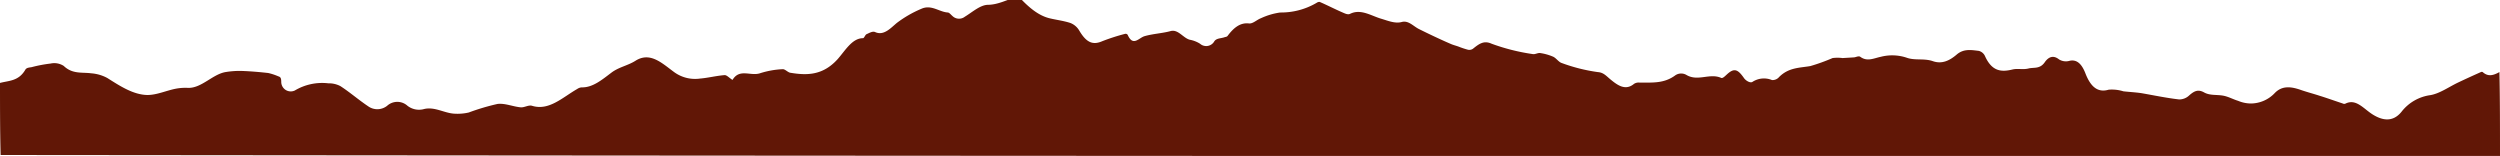 <svg id="Layer_1" data-name="Layer 1" xmlns="http://www.w3.org/2000/svg" viewBox="0 0 400 24.95"><defs><style>.cls-1{fill:#611706;}</style></defs><path class="cls-1" d="M162.91-.66a.26.26,0,0,0-.19.13c-1.59.49-3,1.27-4.62,1.3-1.25,0-2.5,1.16-3.72,1.9a1.51,1.51,0,0,1-2-.12c-.24-.2-.48-.53-.73-.55-1.41-.09-2.63-1.33-4.26-.58a18.06,18.06,0,0,0-3.91,2.26c-1,.83-2.08,2.08-3.46,1.45-.4-.18-.92.14-1.37.34-.22.09-.38.64-.57.64-1.75,0-2.85,2-4.08,3.38-2.37,2.6-4.91,2.59-7.55,2.15-.42-.07-.84-.6-1.23-.57a13.94,13.94,0,0,0-3.55.63c-1.56.56-3.32-.82-4.47,1.09-.55-.35-.93-.8-1.28-.77-1.3.1-2.6.44-3.91.55a5.68,5.68,0,0,1-4.1-1c-1.94-1.41-3.86-3.35-6.23-1.85-1.25.79-2.66,1-3.86,1.91-1.54,1.16-3,2.4-4.78,2.35a1.47,1.47,0,0,0-.69.26c-2.33,1.33-4.51,3.52-7.21,2.69-.58-.18-1.23.3-1.84.24-1.23-.11-2.48-.68-3.69-.54A35.77,35.77,0,0,0,75,18a8,8,0,0,1-2.28.19c-1.66-.08-3.24-1.21-5-.71a3,3,0,0,1-2.53-.56,2.42,2.42,0,0,0-3.24,0A2.52,2.52,0,0,1,58.9,17c-1.5-1-2.94-2.26-4.45-3.23a4,4,0,0,0-1.92-.44,8.54,8.54,0,0,0-5.36,1.15A1.52,1.52,0,0,1,45,13.12c0-.74-.18-.81-.5-.92a8.94,8.94,0,0,0-1.59-.52c-1.42-.16-2.84-.28-4.26-.33a13.84,13.84,0,0,0-2.49.17c-2.11.31-3.88,2.6-6.07,2.54a8.31,8.31,0,0,0-2,.14c-1.51.3-3,1-4.52,1-2.25-.05-4.33-1.41-6.4-2.72a6.4,6.4,0,0,0-2.57-.75c-1.49-.2-3,.16-4.4-1.18a2.78,2.78,0,0,0-2.12-.38,21.47,21.47,0,0,0-3,.57c-.34.07-.78.06-1,.37C3,13,1.46,12.88,0,13.27c0,3.79,0,7.59.1,11.53Q200.14,25,400,25c0-4.44,0-8.88-.09-13.47-.94.52-1.8.8-2.68,0a.31.31,0,0,0-.29,0c-1.23.55-2.46,1.11-3.68,1.69-1.46.7-2.9,1.74-4.39,2a7.06,7.06,0,0,0-4.61,2.64c-1.43,1.79-3.16,1.38-4.64.45s-2.67-2.6-4.39-1.71a.55.55,0,0,1-.41-.05c-1.22-.4-2.43-.84-3.66-1.22-1.06-.35-2.14-.62-3.2-1-1.37-.45-2.81-.68-4,.56a5.32,5.32,0,0,1-3.87,1.67,5.43,5.43,0,0,1-2-.43c-.76-.23-1.5-.64-2.26-.8-1.06-.23-2.21,0-3.17-.54s-1.58-.23-2.36.45a2.32,2.32,0,0,1-1.64.67c-2-.23-4-.65-6-1-1-.15-1.94-.19-2.92-.3a6.21,6.21,0,0,0-2.35-.26c-1.72.51-2.88-.42-3.73-2.63-.56-1.43-1.32-2.24-2.49-2a2.09,2.09,0,0,1-1.73-.22c-.9-.71-1.67-.42-2.28.46-.79,1.13-1.74.78-2.61,1s-1.75-.05-2.6.17c-1.71.41-3.23.32-4.34-2.13a1.5,1.5,0,0,0-1-.86c-1.2-.14-2.41-.38-3.54.59s-2.36,1.56-3.8,1.06-2.86-.07-4.21-.56a7.31,7.31,0,0,0-4.14-.14c-1.09.22-2.16.82-3.27,0-.27-.19-.68.06-1,.09l-1.84.11a6.09,6.09,0,0,0-1.6,0,30.35,30.35,0,0,1-3.55,1.28c-1.72.3-3.46.21-5,1.75a1.37,1.37,0,0,1-1.14.49,3.36,3.36,0,0,0-3.11.28c-.33.25-1.05-.14-1.38-.61-1-1.43-1.58-1.63-2.73-.57-.29.26-.67.67-.92.55-1.84-.81-3.73.63-5.57-.48a1.67,1.67,0,0,0-1.76.07c-1.83,1.36-3.76,1.14-5.69,1.17a1.35,1.35,0,0,0-.92.2c-1.36,1.13-2.61.24-3.75-.7-.66-.54-1.12-1.12-2-1.18a27.27,27.27,0,0,1-5.82-1.46c-.48-.15-.88-.78-1.35-1a8.24,8.24,0,0,0-2.07-.59c-.4-.07-.84.25-1.23.16A32.34,32.34,0,0,1,238.67,7c-1.25-.57-2,0-3,.8a1,1,0,0,1-.86.14,13.91,13.91,0,0,1-1.46-.49c-.36-.13-.72-.22-1.08-.36-.71-.3-1.42-.62-2.13-.95-1.06-.49-2.12-1-3.16-1.52-.88-.46-1.65-1.39-2.7-1.1S222.08,3.32,221,3c-1.64-.48-3.27-1.64-5-.78-.37.18-.87-.09-1.29-.27-1.17-.51-2.31-1.1-3.48-1.61-.17-.09-.41,0-.6.13A11.22,11.22,0,0,1,204.84,2a10.82,10.82,0,0,0-3.08.91c-.66.24-1.31.92-1.93.84-1.38-.16-2.43.67-3.42,2-.12.15-.33.15-.5.21-.55.2-1.27.13-1.62.65a1.49,1.49,0,0,1-2.28.39,4.61,4.61,0,0,0-1.64-.64c-1.06-.27-1.86-1.71-3.06-1.39-1.37.37-2.78.42-4.16.81-.94.26-1.85,1.74-2.72-.2a.39.39,0,0,0-.43-.16,31.93,31.93,0,0,0-3.63,1.17c-1.54.67-2.56.21-3.69-1.7a2.85,2.85,0,0,0-1.41-1.21c-1.06-.35-2.16-.48-3.23-.73-1.93-.43-3.55-1.87-5.11-3.56"/></svg>